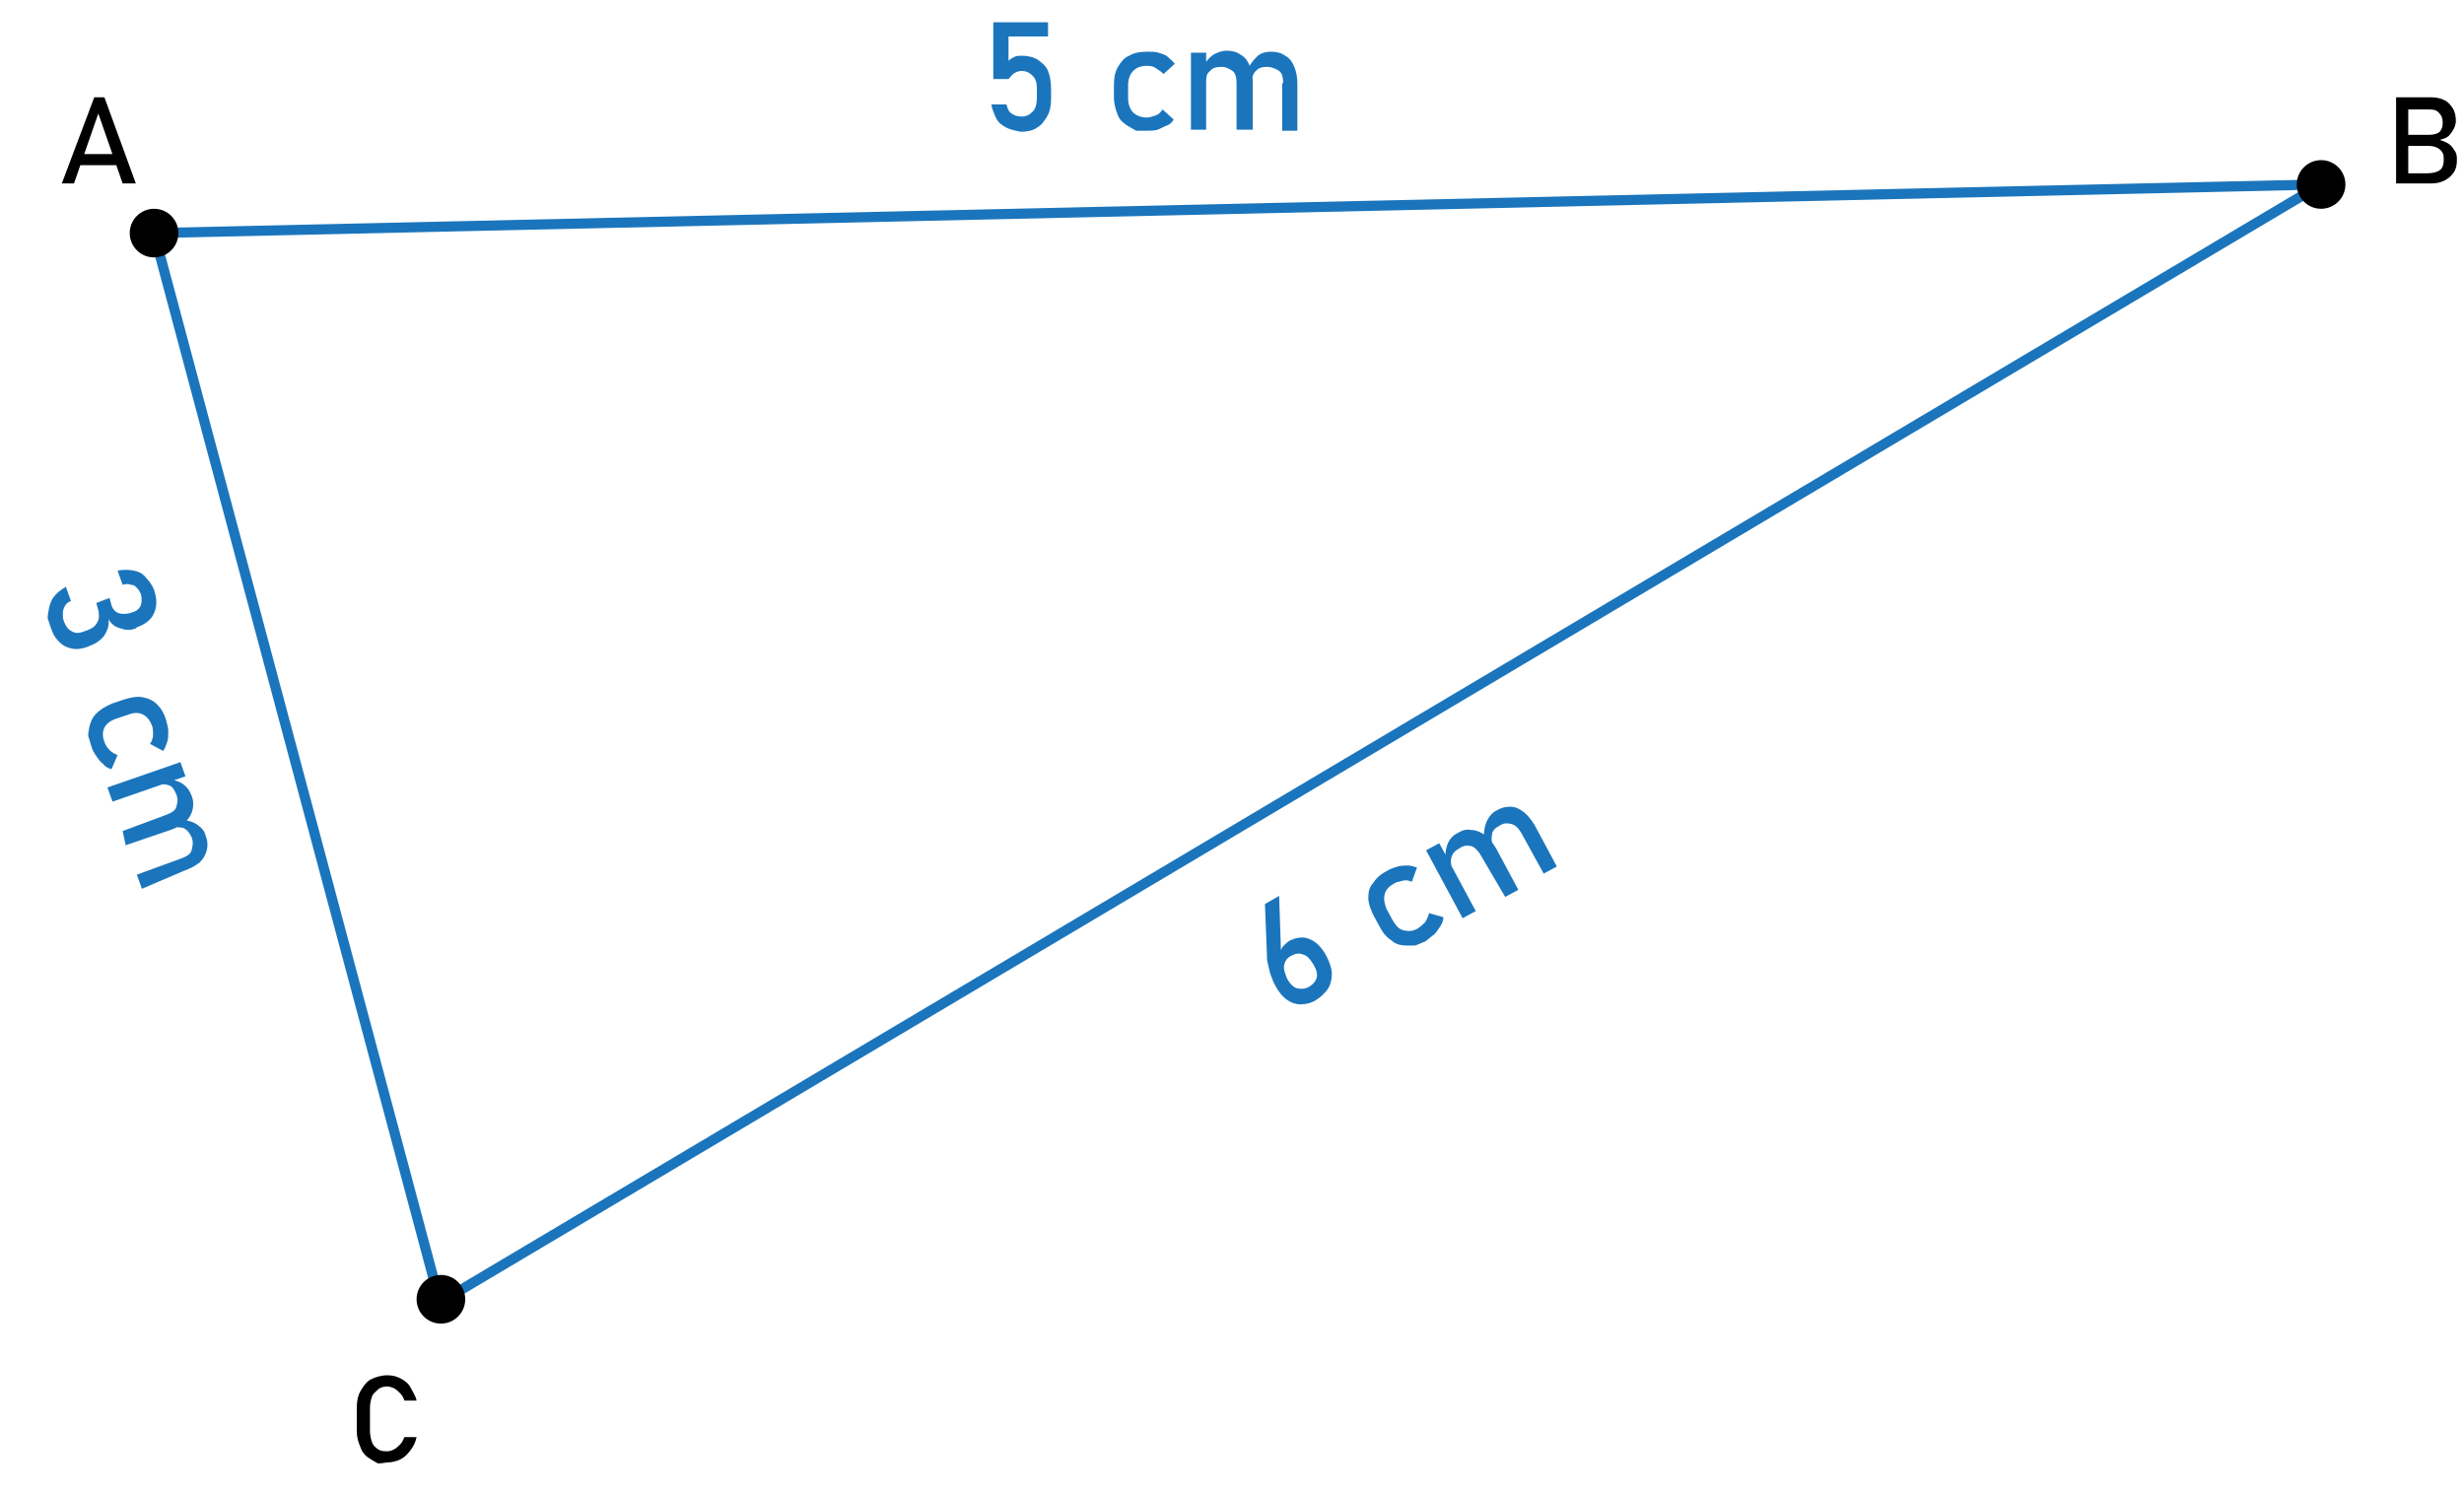 <?xml version="1.0" encoding="utf-8"?>
<!-- Generator: Adobe Illustrator 23.0.0, SVG Export Plug-In . SVG Version: 6.00 Build 0)  -->
<svg version="1.1" id="Calque_1" xmlns="http://www.w3.org/2000/svg" xmlns:xlink="http://www.w3.org/1999/xlink" x="0px" y="0px"
	 viewBox="0 0 243.1 147.5" style="enable-background:new 0 0 243.1 147.5;" xml:space="preserve">
<style type="text/css">
	.st0{fill:none;stroke:#1B75BC;stroke-linecap:round;stroke-linejoin:round;stroke-miterlimit:10;}
	.st1{fill:none;stroke:#1B75BC;stroke-linecap:round;stroke-miterlimit:10;}
	.st2{fill:#1B75BC;}
</style>
<polyline class="st0" points="15.2,23 43.4,128.5 229,18.2 "/>
<line class="st1" x1="15.2" y1="23" x2="229" y2="18.2"/>
<circle cx="15.2" cy="23" r="2.4"/>
<circle cx="229" cy="18.2" r="2.4"/>
<circle cx="43.5" cy="128.2" r="2.4"/>
<g>
	<g>
		<path d="M9.3,9.6h1l3.1,8.5h-1.3l-2.4-6.9l-2.4,6.9H6.1L9.3,9.6z M7.6,15.2H12v1.1H7.6V15.2z"/>
	</g>
</g>
<g>
	<g>
		<path d="M37.3,144.4c0,0-0.2-0.1-0.7-0.4s-0.8-0.6-1-1.1s-0.4-1-0.4-1.7v-2.3c0-0.6,0.1-1.2,0.4-1.7s0.6-0.9,1-1.1s1-0.4,1.6-0.4
			c0.5,0,0.9,0.1,1.3,0.3s0.8,0.5,1,0.9s0.5,0.8,0.6,1.3h-1.2c-0.1-0.3-0.2-0.5-0.4-0.7s-0.4-0.4-0.6-0.5s-0.5-0.2-0.7-0.2
			c-0.3,0-0.7,0.1-0.9,0.3s-0.5,0.4-0.6,0.7s-0.2,0.7-0.2,1.1v2.3c0,0.4,0.1,0.8,0.2,1.1s0.3,0.5,0.6,0.7s0.6,0.2,0.9,0.2
			c0.3,0,0.5-0.1,0.7-0.2s0.4-0.3,0.6-0.5s0.3-0.5,0.4-0.7h1.2c-0.1,0.5-0.3,0.9-0.6,1.3s-0.6,0.7-1,0.9s-0.9,0.3-1.3,0.3
			C37.6,144.4,37.3,144.4,37.3,144.4z"/>
	</g>
</g>
<g>
	<g>
		<path d="M236.4,9.6h1.2v8.5h-1.2V9.6z M237.1,17.1h2.3c0.6,0,1-0.1,1.3-0.3s0.4-0.6,0.4-1v0c0-0.3,0-0.5-0.1-0.7s-0.3-0.4-0.5-0.5
			s-0.5-0.2-0.8-0.2h-2.6v-1.1h2.6c0.4,0,0.8-0.1,1-0.3s0.3-0.5,0.3-0.9c0-0.4-0.1-0.7-0.4-1s-0.6-0.3-1.1-0.3h-2.4V9.6h2.7
			c0.6,0,1,0.1,1.4,0.3s0.6,0.5,0.8,0.8s0.3,0.8,0.3,1.2c0,0.3-0.1,0.6-0.2,0.8s-0.3,0.5-0.5,0.7s-0.5,0.3-0.9,0.4
			c0.3,0.1,0.6,0.2,0.9,0.4s0.4,0.4,0.6,0.7s0.2,0.6,0.2,0.9v0c0,0.5-0.1,0.9-0.3,1.2s-0.5,0.6-0.9,0.8s-0.8,0.3-1.3,0.3h-2.8V17.1z
			"/>
	</g>
</g>
<g>
	<g>
		<path class="st2" d="M99.3,12.6c-0.4-0.2-0.8-0.5-1-0.9s-0.4-0.9-0.5-1.4v0h1.5v0c0.1,0.4,0.2,0.7,0.5,0.9s0.6,0.3,1,0.3
			c0.5,0,0.8-0.2,1.1-0.5c0.3-0.3,0.4-0.8,0.4-1.4V8.8c0-0.6-0.1-1-0.4-1.3c-0.3-0.3-0.6-0.5-1.1-0.5c-0.3,0-0.5,0.1-0.7,0.2
			s-0.4,0.4-0.6,0.6H98V2.2h5.4v1.4h-3.9V6c0.2-0.2,0.4-0.3,0.6-0.4s0.5-0.1,0.7-0.1c0.6,0,1.1,0.1,1.6,0.4c0.4,0.3,0.8,0.6,1,1.1
			c0.2,0.5,0.3,1.1,0.3,1.8v0.9c0,0.7-0.1,1.3-0.4,1.8s-0.6,0.9-1,1.1c-0.4,0.3-1,0.4-1.6,0.4C100.2,12.9,99.7,12.8,99.3,12.6z"/>
		<path class="st2" d="M112.1,12.9c0,0-0.2-0.1-0.7-0.4c-0.5-0.3-0.9-0.6-1.1-1.1s-0.4-1.1-0.4-1.8V8.4c0-0.7,0.1-1.3,0.4-1.8
			s0.6-0.9,1.1-1.1c0.5-0.3,1.1-0.4,1.8-0.4c0.4,0,0.8,0,1.1,0.1c0.3,0.1,0.7,0.2,0.9,0.4s0.5,0.4,0.7,0.7l-1.1,1
			c-0.2-0.2-0.5-0.4-0.8-0.6s-0.6-0.2-0.9-0.2c-0.6,0-1,0.2-1.3,0.5s-0.5,0.8-0.5,1.4v1.3c0,0.6,0.2,1.1,0.5,1.4
			c0.3,0.3,0.8,0.5,1.3,0.5c0.3,0,0.6-0.1,0.9-0.2s0.5-0.3,0.7-0.6l1.1,1c-0.2,0.3-0.4,0.5-0.7,0.6s-0.6,0.3-0.9,0.4
			c-0.3,0.1-0.7,0.1-1.1,0.1C112.4,12.9,112.1,12.9,112.1,12.9z"/>
		<path class="st2" d="M117.5,5.2h1.5v7.6h-1.5V5.2z M122,8.2c0-0.5-0.1-1-0.4-1.2s-0.6-0.4-1.1-0.4c-0.5,0-0.9,0.1-1.1,0.4
			C119.1,7.2,119,7.5,119,8l-0.2-1.5c0.2-0.5,0.5-0.8,0.9-1.1c0.4-0.2,0.8-0.4,1.3-0.4c0.5,0,1,0.1,1.4,0.4c0.4,0.2,0.7,0.6,0.9,1.1
			s0.3,1,0.3,1.7v4.6H122V8.2z M126.6,8.2c0-0.5-0.1-1-0.4-1.2s-0.7-0.4-1.2-0.4c-0.5,0-0.8,0.1-1.1,0.4s-0.4,0.7-0.4,1.2l-0.3-1.5
			c0.2-0.5,0.6-0.9,0.9-1.2c0.4-0.3,0.8-0.4,1.3-0.4c0.5,0,1,0.1,1.4,0.4c0.4,0.2,0.7,0.6,0.9,1.1s0.3,1,0.3,1.7v4.6h-1.5V8.2z"/>
	</g>
</g>
<g>
	<g>
		<path class="st2" d="M128.3,99.1c-0.5,0-1-0.2-1.4-0.5c-0.4-0.3-0.8-0.8-1.1-1.4l0,0c-0.2-0.3-0.3-0.7-0.5-1.2
			c-0.1-0.4-0.2-0.9-0.3-1.3c0-0.1,0-0.2,0-0.2c0-0.1,0-0.2,0-0.2l-0.2-5.1l1.4-0.8l0.2,6l-0.1-0.2c0-0.3,0.1-0.5,0.2-0.7
			s0.4-0.4,0.6-0.6c0.5-0.3,1-0.4,1.4-0.4s0.9,0.2,1.3,0.5c0.4,0.3,0.8,0.8,1.1,1.4l0,0c0.3,0.6,0.5,1.2,0.5,1.7
			c0,0.5-0.1,1-0.4,1.5c-0.3,0.4-0.7,0.8-1.2,1.1S128.8,99.1,128.3,99.1z M129.9,96.5c0.1-0.4,0-0.8-0.3-1.3l0,0
			c-0.3-0.5-0.6-0.9-1-1c-0.4-0.2-0.8-0.1-1.2,0.1c-0.4,0.2-0.6,0.5-0.7,0.9c-0.1,0.4,0.1,0.9,0.3,1.4l0,0c0.3,0.5,0.6,0.8,0.9,0.9
			c0.4,0.1,0.8,0.1,1.2-0.1C129.6,97.1,129.8,96.8,129.9,96.5z"/>
		<path class="st2" d="M139.6,93.3c0,0-0.3,0-0.8,0s-1.1-0.1-1.5-0.5c-0.5-0.3-0.9-0.8-1.2-1.4l-0.6-1.1c-0.3-0.6-0.5-1.2-0.5-1.7
			c0-0.6,0.1-1.1,0.5-1.5c0.3-0.5,0.8-0.9,1.4-1.2c0.3-0.2,0.7-0.3,1-0.4c0.4-0.1,0.7-0.1,1-0.1c0.3,0,0.6,0.1,0.9,0.2l-0.5,1.4
			c-0.3-0.1-0.6-0.2-0.9-0.1s-0.6,0.1-0.9,0.3c-0.5,0.3-0.8,0.6-0.9,1.1c-0.1,0.4,0,0.9,0.2,1.4l0.6,1.1c0.3,0.5,0.6,0.9,1.1,1
			s0.9,0.1,1.4-0.2c0.3-0.2,0.5-0.4,0.7-0.6c0.2-0.3,0.3-0.6,0.4-0.9l1.4,0.4c0,0.3-0.1,0.6-0.3,0.9c-0.2,0.3-0.4,0.6-0.6,0.8
			c-0.3,0.2-0.6,0.5-0.9,0.7C139.9,93.2,139.6,93.3,139.6,93.3z"/>
		<path class="st2" d="M140.7,83.9l1.3-0.7l3.6,6.7l-1.3,0.7L140.7,83.9z M146.1,84.4c-0.3-0.5-0.6-0.8-0.9-0.9
			c-0.4-0.1-0.8-0.1-1.2,0.2c-0.4,0.2-0.7,0.5-0.8,0.9c-0.1,0.4-0.1,0.7,0.2,1.1l-0.8-1.2c0-0.5,0.1-1,0.3-1.4
			c0.2-0.4,0.5-0.7,0.9-0.9c0.5-0.3,0.9-0.4,1.4-0.3c0.4,0,0.9,0.2,1.3,0.5c0.4,0.3,0.8,0.8,1.1,1.3l2.2,4.1l-1.3,0.7L146.1,84.4z
			 M150.1,82.2c-0.3-0.5-0.6-0.8-1-0.9s-0.8-0.1-1.2,0.2c-0.4,0.2-0.7,0.5-0.7,0.9c-0.1,0.4,0,0.8,0.2,1.2l-1-1.1
			c0-0.6,0.1-1,0.3-1.5c0.2-0.4,0.5-0.8,0.9-1c0.5-0.3,0.9-0.4,1.4-0.4c0.5,0,0.9,0.2,1.3,0.5c0.4,0.3,0.8,0.8,1.1,1.3l2.2,4.1
			l-1.3,0.7L150.1,82.2z"/>
	</g>
</g>
<g>
	<g>
		<path class="st2" d="M4.7,61c0,0,0-0.3,0.1-0.8c0.1-0.5,0.2-0.9,0.5-1.3c0.3-0.4,0.7-0.7,1.2-1l0.5,1.4c-0.3,0.1-0.5,0.3-0.6,0.5
			c-0.1,0.2-0.2,0.4-0.2,0.7c0,0.3,0,0.5,0.1,0.8c0.2,0.5,0.4,0.8,0.8,1c0.3,0.2,0.7,0.2,1.2,0l0.3-0.1c0.5-0.2,0.8-0.4,1-0.8
			c0.2-0.3,0.2-0.7,0.1-1.2l-0.2-0.7l1.3-0.5l0.2,0.7c0.1,0.4,0.4,0.7,0.7,0.8s0.7,0.1,1.1,0l0.3-0.1c0.4-0.1,0.7-0.4,0.8-0.7
			c0.1-0.3,0.1-0.7,0-1.1c-0.1-0.2-0.2-0.4-0.4-0.6c-0.2-0.2-0.3-0.3-0.6-0.3c-0.2-0.1-0.5-0.1-0.8,0l-0.5-1.4
			c0.6-0.1,1.1-0.1,1.6,0c0.5,0.1,0.9,0.3,1.2,0.7c0.3,0.3,0.6,0.7,0.8,1.2c0.3,0.9,0.3,1.6,0,2.3s-0.9,1.1-1.7,1.4L13.4,62
			c-0.5,0.2-1,0.2-1.5,0c-0.5-0.1-0.9-0.4-1.2-0.9c0.1,0.6-0.1,1.1-0.4,1.6c-0.3,0.4-0.8,0.8-1.4,1l-0.2,0.1C8.2,64,7.6,64.1,7.1,64
			c-0.5-0.1-0.9-0.3-1.3-0.7S5.2,62.5,5,61.9C4.8,61.3,4.7,61,4.7,61z"/>
		<path class="st2" d="M8.7,72.6c0,0,0-0.3,0.1-0.8c0.1-0.5,0.3-1,0.7-1.4s0.9-0.7,1.6-1l1.2-0.4c0.7-0.2,1.2-0.3,1.8-0.2
			c0.5,0.1,1,0.3,1.4,0.7c0.4,0.4,0.7,0.9,0.9,1.6c0.1,0.4,0.2,0.7,0.2,1.1c0,0.4,0,0.7-0.1,1c-0.1,0.3-0.2,0.6-0.4,0.9l-1.3-0.7
			c0.2-0.3,0.3-0.6,0.3-0.9c0-0.3,0-0.6-0.1-0.9c-0.2-0.5-0.5-0.9-0.9-1.1c-0.4-0.2-0.9-0.2-1.4,0l-1.2,0.4c-0.6,0.2-1,0.5-1.2,0.9
			c-0.2,0.4-0.2,0.9,0,1.4c0.1,0.3,0.3,0.6,0.5,0.8c0.2,0.2,0.5,0.4,0.8,0.5l-0.6,1.4c-0.3-0.1-0.6-0.2-0.8-0.5
			c-0.3-0.2-0.5-0.5-0.7-0.8c-0.2-0.3-0.4-0.6-0.5-1C8.8,72.9,8.7,72.6,8.7,72.6z"/>
		<path class="st2" d="M17.8,75.2l0.5,1.4l-7.2,2.5l-0.5-1.4L17.8,75.2z M16.4,80.4c0.5-0.2,0.9-0.4,1-0.8s0.2-0.7,0-1.2
			c-0.2-0.5-0.4-0.8-0.7-0.9s-0.7-0.2-1.2,0l1.3-0.6c0.5,0.1,0.9,0.2,1.3,0.5c0.4,0.3,0.6,0.6,0.8,1.1c0.2,0.5,0.2,1,0.1,1.4
			c-0.1,0.4-0.3,0.8-0.7,1.2c-0.4,0.3-0.9,0.6-1.5,0.8l-4.4,1.5L12.1,82L16.4,80.4z M17.9,84.7c0.5-0.2,0.9-0.4,1-0.8s0.2-0.8,0-1.3
			c-0.2-0.4-0.4-0.7-0.8-0.9c-0.4-0.1-0.8-0.1-1.3,0l1.3-0.8c0.6,0.1,1,0.2,1.4,0.5c0.4,0.3,0.7,0.6,0.8,1.1c0.2,0.5,0.2,1,0.1,1.4
			c-0.1,0.4-0.3,0.8-0.7,1.2c-0.4,0.3-0.9,0.6-1.5,0.8L14,87.7l-0.5-1.4L17.9,84.7z"/>
	</g>
</g>
</svg>
